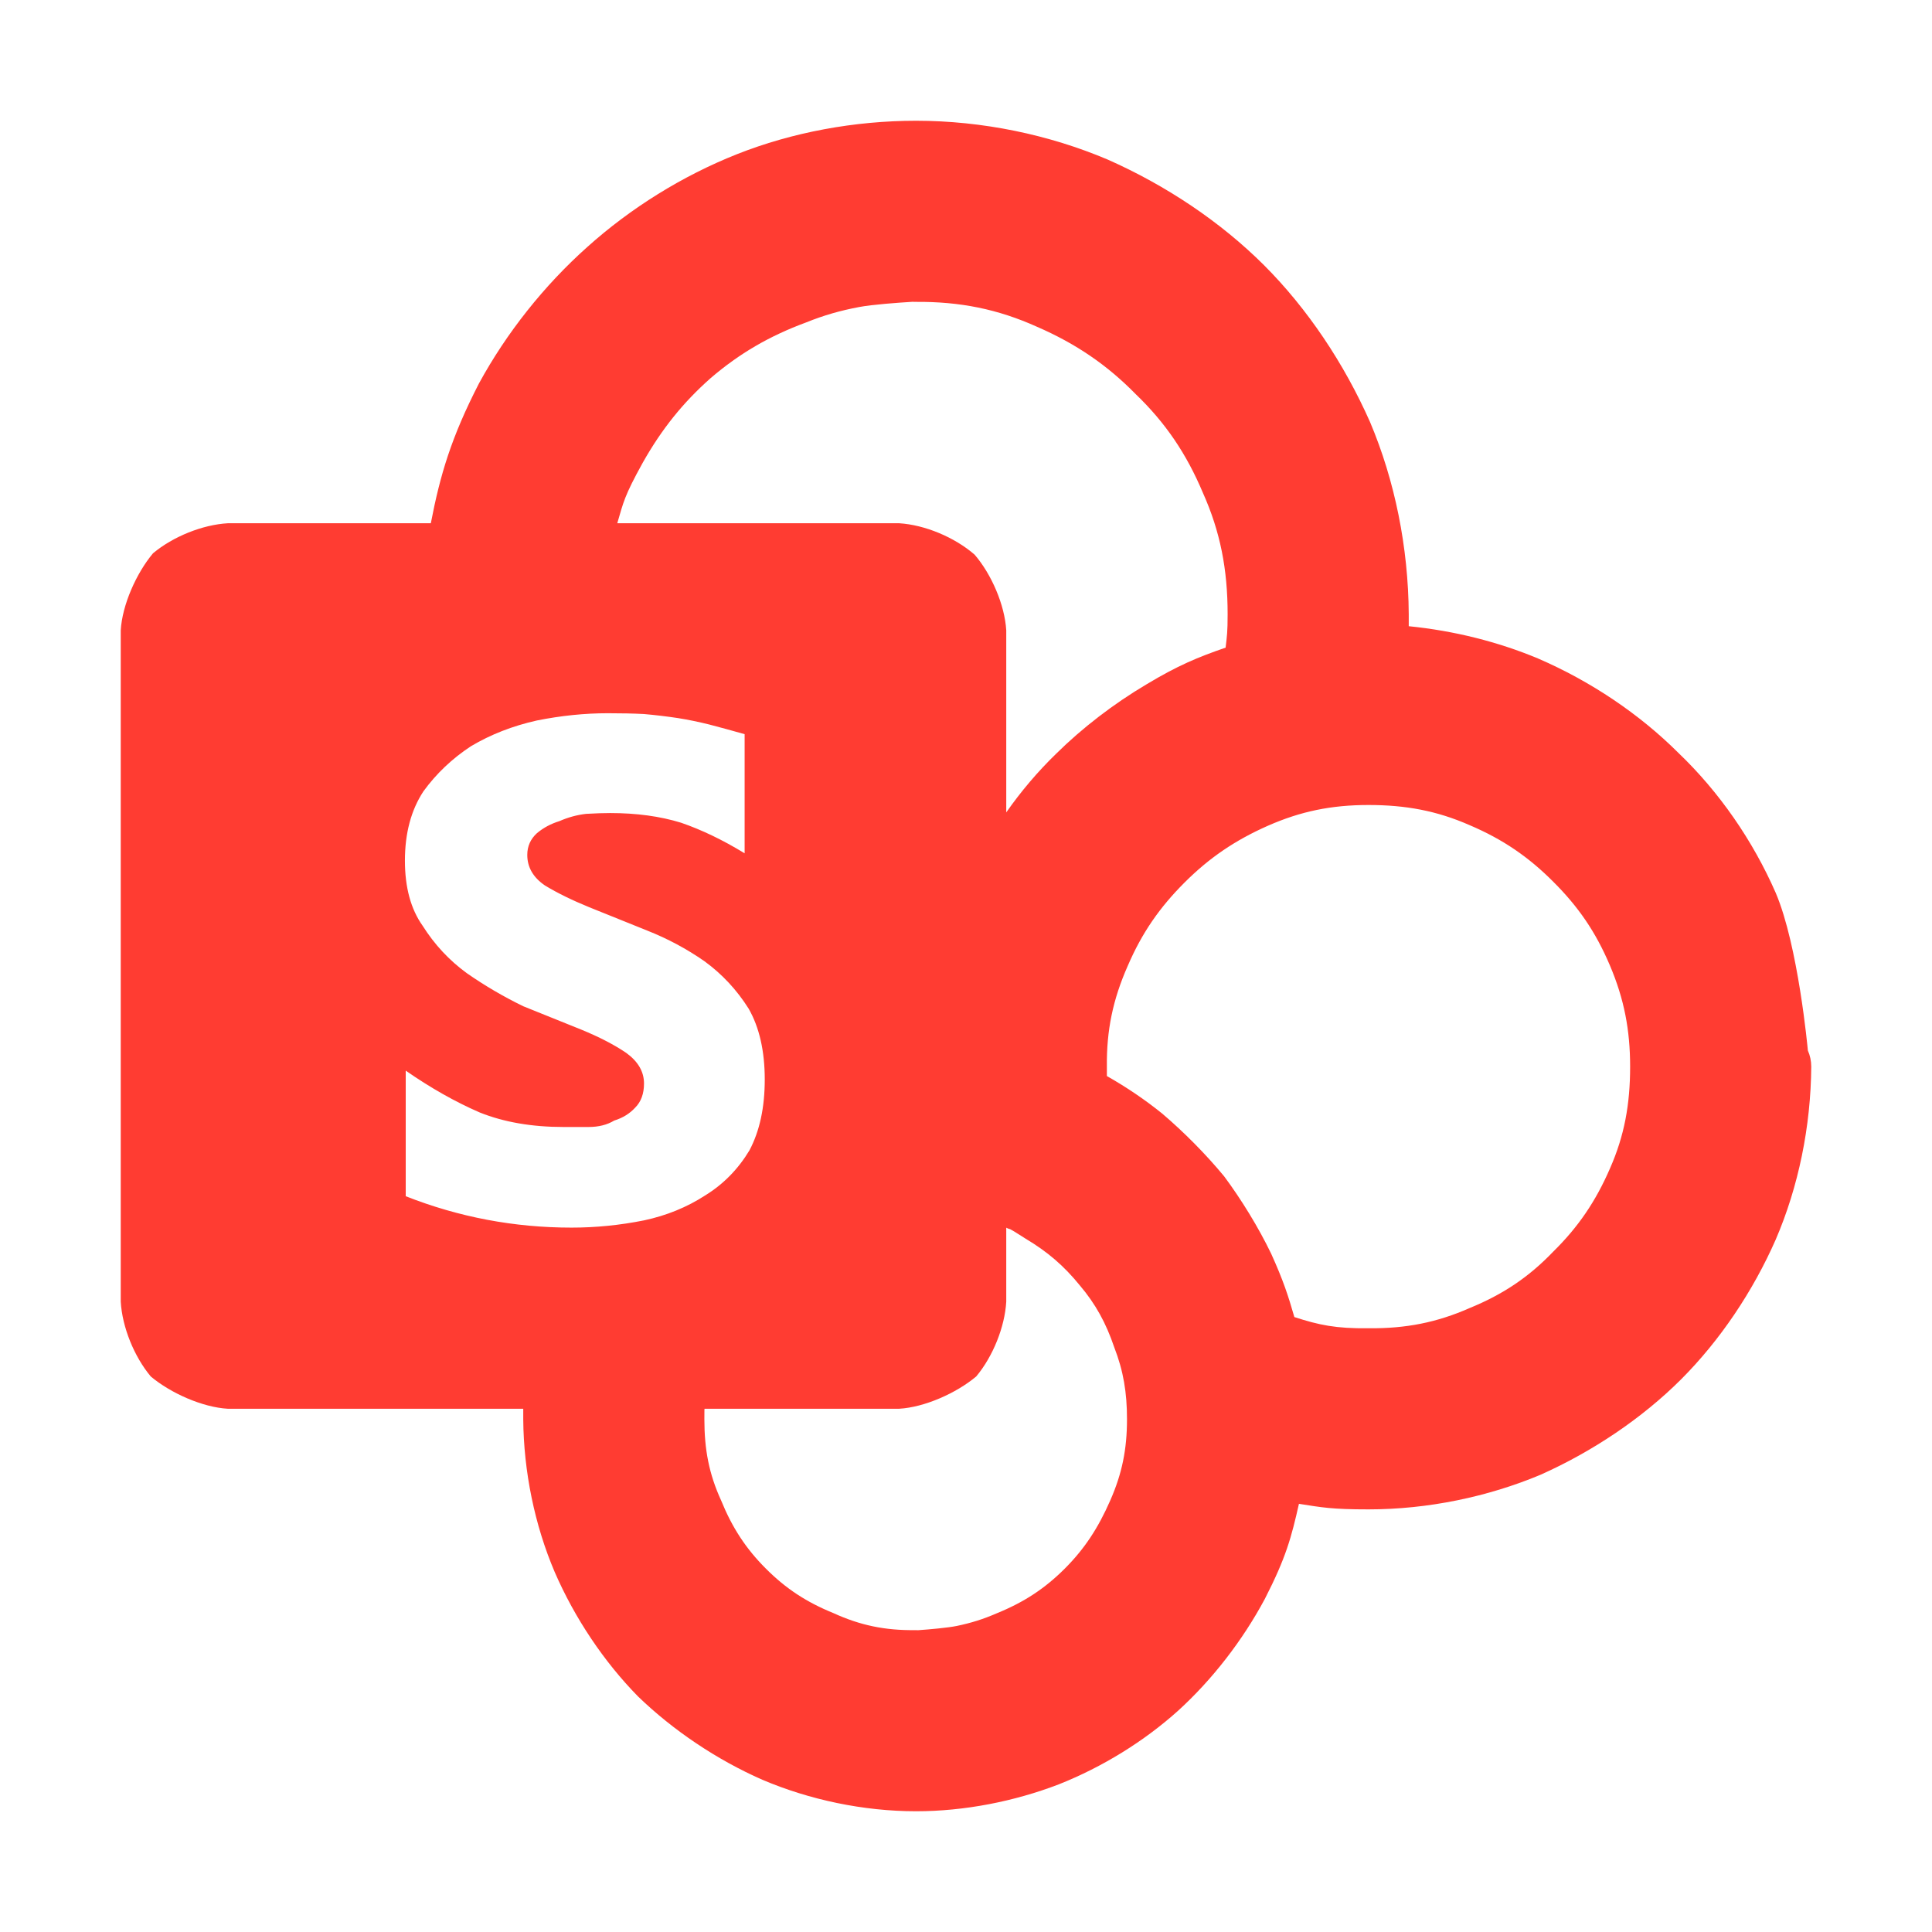 <svg viewBox="0 0 24 24" xmlns="http://www.w3.org/2000/svg"><path fill="rgb(255, 60, 50)" d="m8 15.16c.28-.06.533-.163.76-.31.227-.14.41-.327.55-.56.127-.24.19-.533.19-.88 0-.353-.067-.647-.2-.88-.147-.233-.33-.43-.55-.59-.22-.153-.457-.28-.71-.38l-.72-.29c-.213-.087-.397-.177-.55-.27-.147-.1-.22-.227-.22-.38 0-.107.04-.197.12-.27.08-.067.173-.117.28-.15.107-.047.217-.077.33-.09.12-.007.22-.01.3-.01.327 0 .62.04.88.12.253.087.517.213.79.38v-1.48c-.167-.047-.313-.087-.44-.12-.133-.033-.263-.06-.39-.08-.133-.02-.273-.037-.42-.05-.133-.007-.283-.01-.45-.01-.287 0-.58.03-.88.09-.3.067-.573.173-.82.32-.233.153-.43.34-.59.56-.153.233-.23.52-.23.86 0 .333.073.603.22.81.147.233.33.43.55.59.22.153.453.29.7.41l.72.29c.227.093.413.19.56.29.147.107.22.233.22.38 0 .127-.037.227-.11.3-.067.073-.153.127-.26.16-.087.053-.193.08-.32.08h-.31c-.393 0-.74-.06-1.04-.18-.307-.133-.613-.307-.92-.52v1.56c.66.26 1.347.39 2.06.39.3 0 .6-.03.9-.09zm14.5-1.91c-.005.744-.159 1.493-.442 2.15-.282.64-.688 1.247-1.174 1.734-.487.486-1.1.897-1.747 1.186-.656.275-1.401.43-2.137.43-.458 0-.576-.024-.864-.069-.094.415-.159.665-.424 1.182-.277.517-.653 1.002-1.076 1.387-.424.382-.944.702-1.484.916-.552.212-1.172.334-1.772.334-.657 0-1.326-.143-1.909-.391-.567-.249-1.108-.613-1.545-1.035-.424-.432-.786-.972-1.035-1.545-.249-.583-.386-1.249-.391-1.899v-.13h-3.67c-.314-.018-.709-.193-.957-.401-.208-.249-.355-.615-.373-.929v-8.34c.018-.314.193-.709.401-.957.249-.208.615-.355.929-.373h2.522c.116-.602.254-1.068.598-1.737.344-.631.811-1.218 1.347-1.696.536-.481 1.178-.882 1.859-1.152.684-.271 1.458-.415 2.224-.415.823 0 1.651.173 2.38.482.727.322 1.403.774 1.944 1.314.54.541.993 1.219 1.315 1.946.309.73.476 1.559.481 2.388v.149c.56.056 1.109.193 1.606.401.655.283 1.26.69 1.744 1.173.507.485.924 1.088 1.209 1.739.279.656.397 1.932.399 1.958.027.061.042.129.042.2zm-.04-.194c.01.032.004.011 0 0zm-11.125-9.307c-.179.011-.499.034-.662.065-.234.044-.438.102-.658.191-.456.168-.83.386-1.187.692-.342.303-.605.629-.842 1.048-.233.421-.241.493-.318.755h3.502c.318.02.687.173.937.39.21.244.374.624.393.94v2.262c.184-.263.394-.51.62-.729.324-.32.712-.619 1.124-.863.389-.234.635-.335.981-.455.017-.145.025-.193.025-.415 0-.557-.091-1.026-.308-1.51-.204-.484-.464-.868-.833-1.223-.357-.364-.744-.628-1.23-.839-.483-.217-.952-.313-1.509-.308-.012 0-.023 0-.035-.001zm.069 16.502c.145-.01.369-.03.482-.053.177-.037.326-.083.496-.157.339-.138.595-.306.843-.553.25-.25.418-.509.567-.849.146-.332.208-.633.208-1.009 0-.33-.044-.599-.159-.895-.102-.301-.232-.537-.426-.766-.198-.244-.402-.419-.675-.582-.261-.167-.161-.097-.24-.136v.919c-.018.314-.165.68-.373.929-.248.208-.643.383-.957.401h-2.418c-.001.042-.002-.06-.002.13 0 .376.057.679.208 1.009.138.339.308.599.556.847s.501.415.84.553c.33.151.64.216 1.016.211.012 0 .023 0 .034.001zm5.596-3.751c.464.005.85-.072 1.254-.25.417-.17.738-.386 1.039-.7.31-.304.53-.626.708-1.038.177-.403.249-.791.249-1.262 0-.451-.073-.839-.252-1.259-.178-.419-.395-.731-.702-1.037-.306-.307-.624-.527-1.043-.705-.404-.177-.789-.249-1.253-.249-.463 0-.843.079-1.248.257-.412.182-.731.4-1.038.707s-.527.621-.705 1.035c-.185.418-.264.802-.259 1.251v.117c.242.137.478.297.687.466.27.23.541.503.77.78.213.287.426.633.584.961.15.331.212.522.288.787.306.099.515.144.921.139z" stroke-linecap="round" stroke-linejoin="round"/></svg>